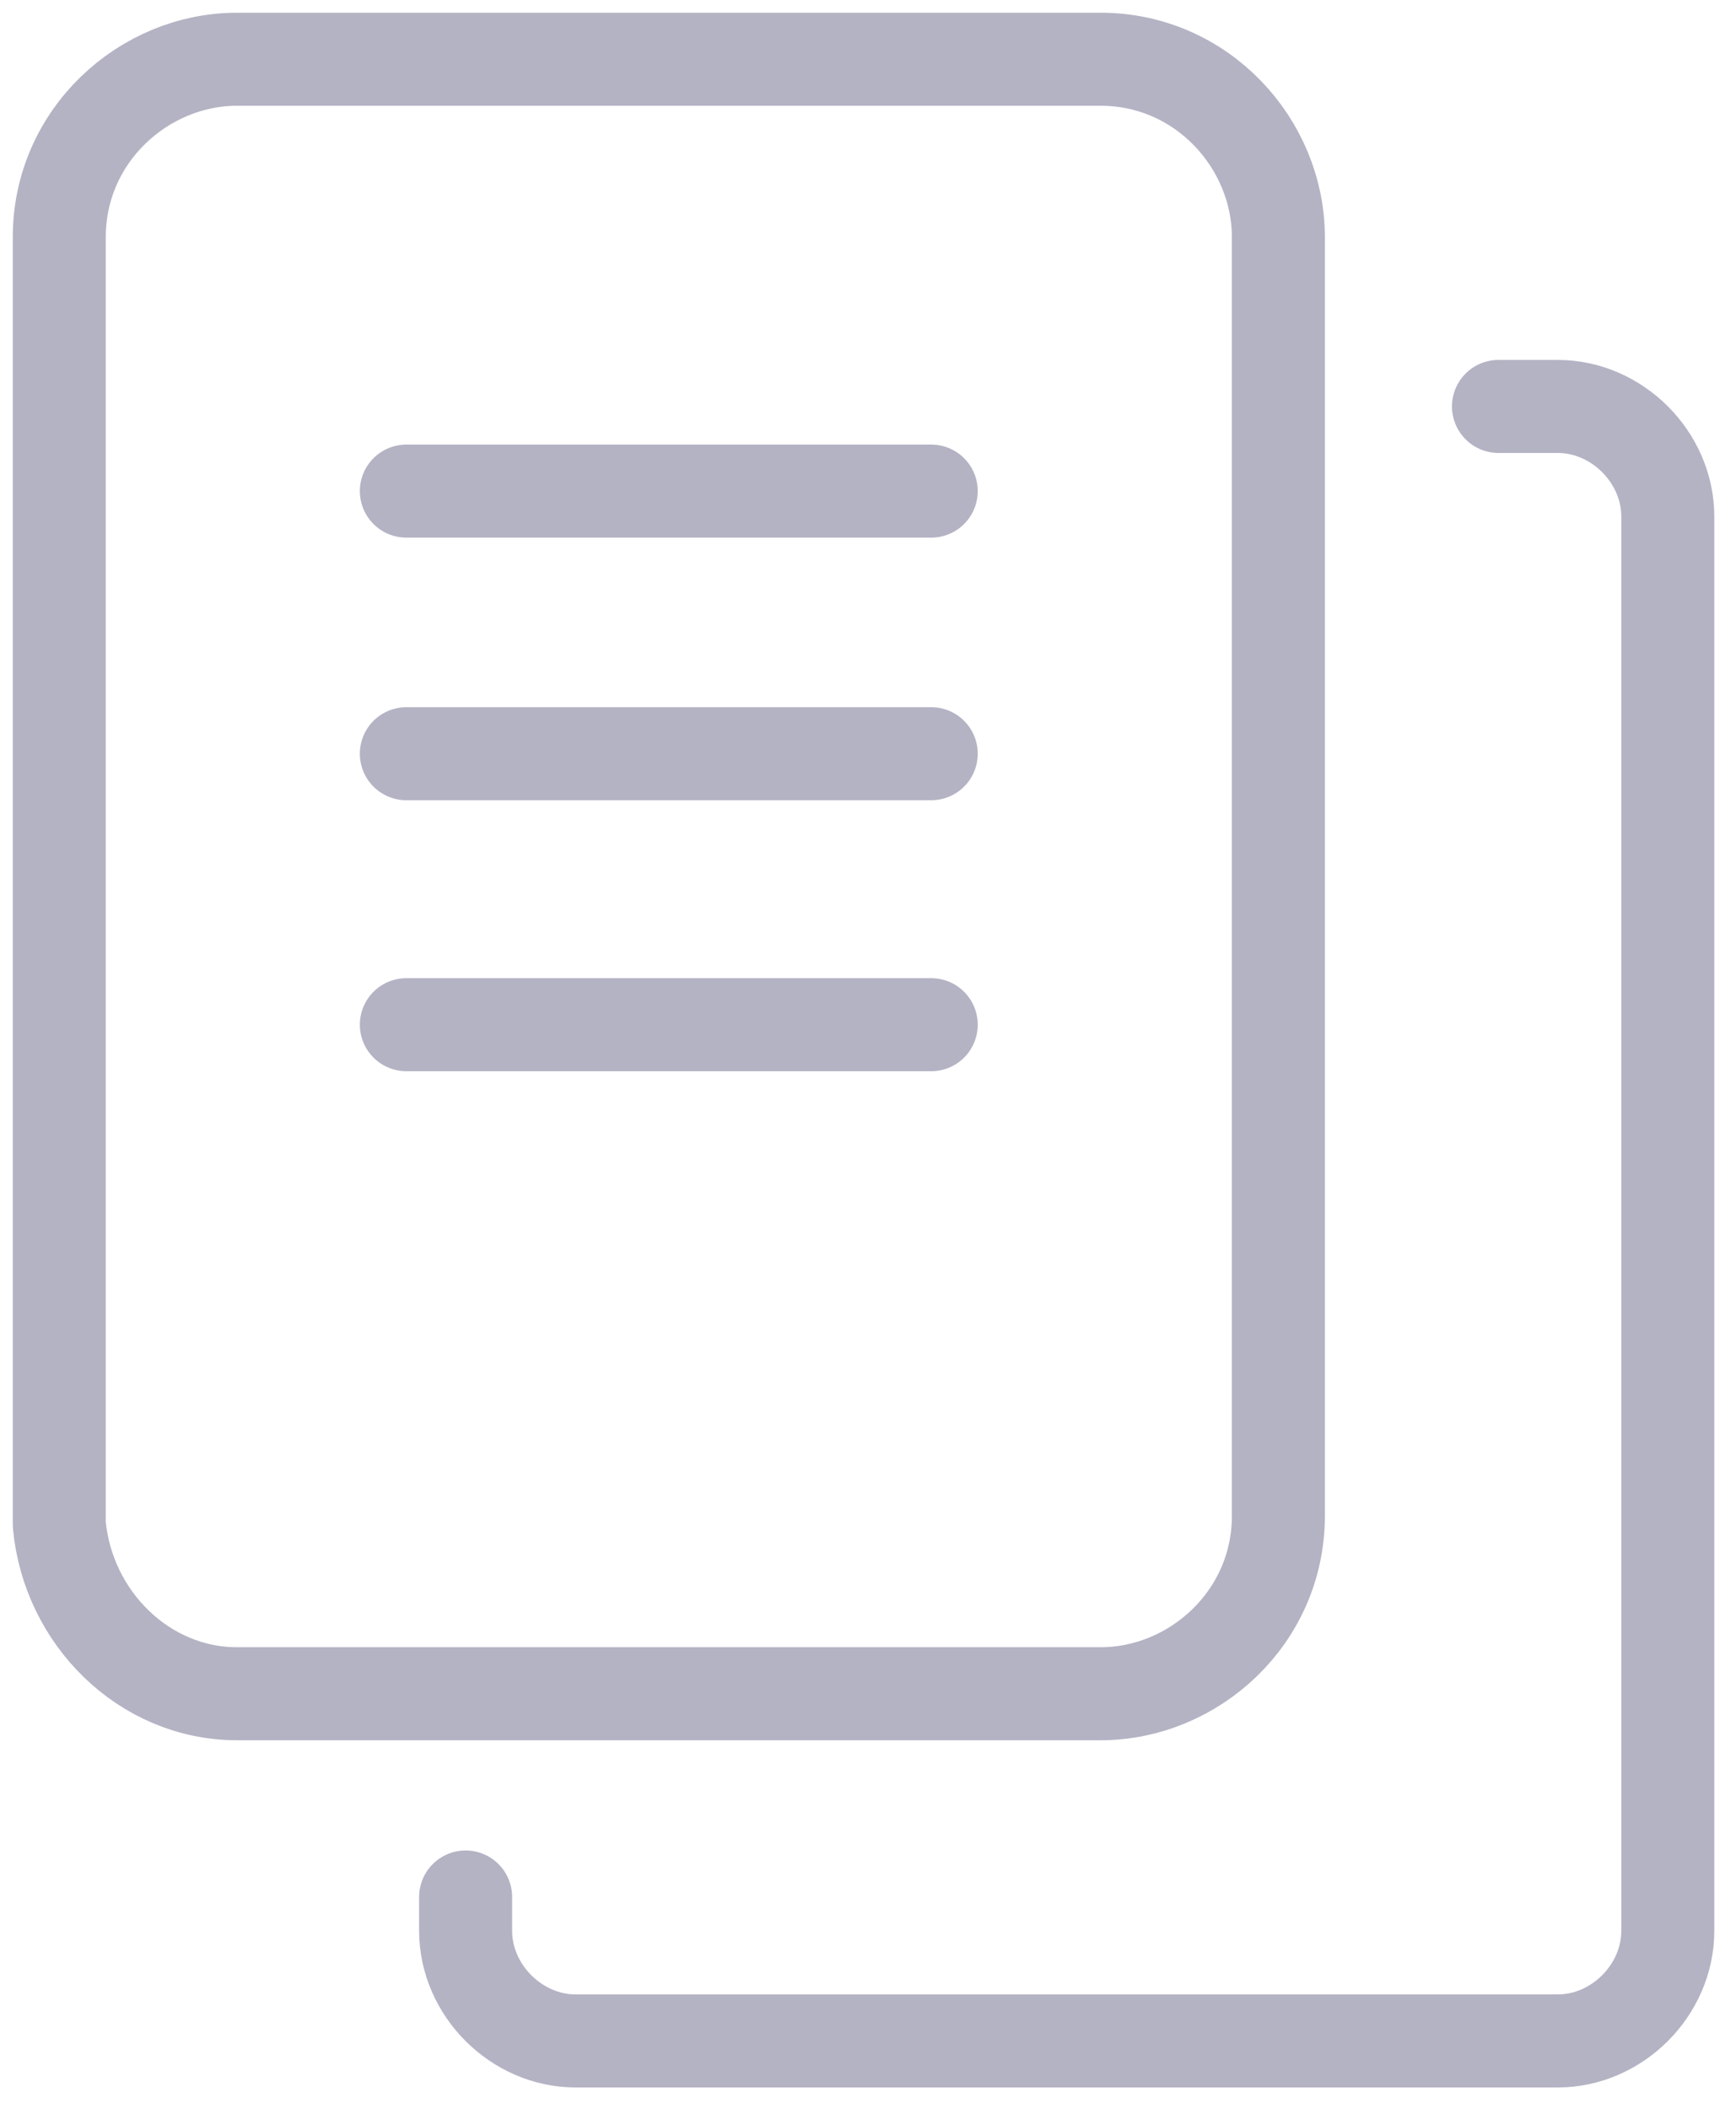<svg width="28" height="34" viewBox="0 0 28 34" fill="none" xmlns="http://www.w3.org/2000/svg">
<g opacity="0.3">
<path d="M3.824 27.308H17.751C19.253 27.308 20.619 26.08 20.619 24.441V3.823C20.619 2.321 19.39 0.955 17.751 0.955H3.824C2.322 0.955 0.956 2.184 0.956 3.823V24.578C1.093 26.08 2.322 27.308 3.824 27.308Z" stroke="#020038" stroke-width="1.5" stroke-miterlimit="10" stroke-linecap="round" stroke-linejoin="round"/>
<path d="M7.51 30.585V31.131C7.51 32.087 8.33 32.906 9.285 32.906H25.125C26.081 32.906 26.9 32.087 26.9 31.131V8.328C26.9 7.372 26.081 6.553 25.125 6.553H24.169" stroke="#020038" stroke-width="1.5" stroke-miterlimit="10" stroke-linecap="round" stroke-linejoin="round"/>
<path d="M6.554 7.918H15.02" stroke="#020038" stroke-width="1.5" stroke-miterlimit="10" stroke-linecap="round" stroke-linejoin="round"/>
<path d="M6.554 12.152H15.02" stroke="#020038" stroke-width="1.5" stroke-miterlimit="10" stroke-linecap="round" stroke-linejoin="round"/>
<path d="M6.554 16.521H15.02" stroke="#020038" stroke-width="1.5" stroke-miterlimit="10" stroke-linecap="round" stroke-linejoin="round"/>
</g>
</svg>
